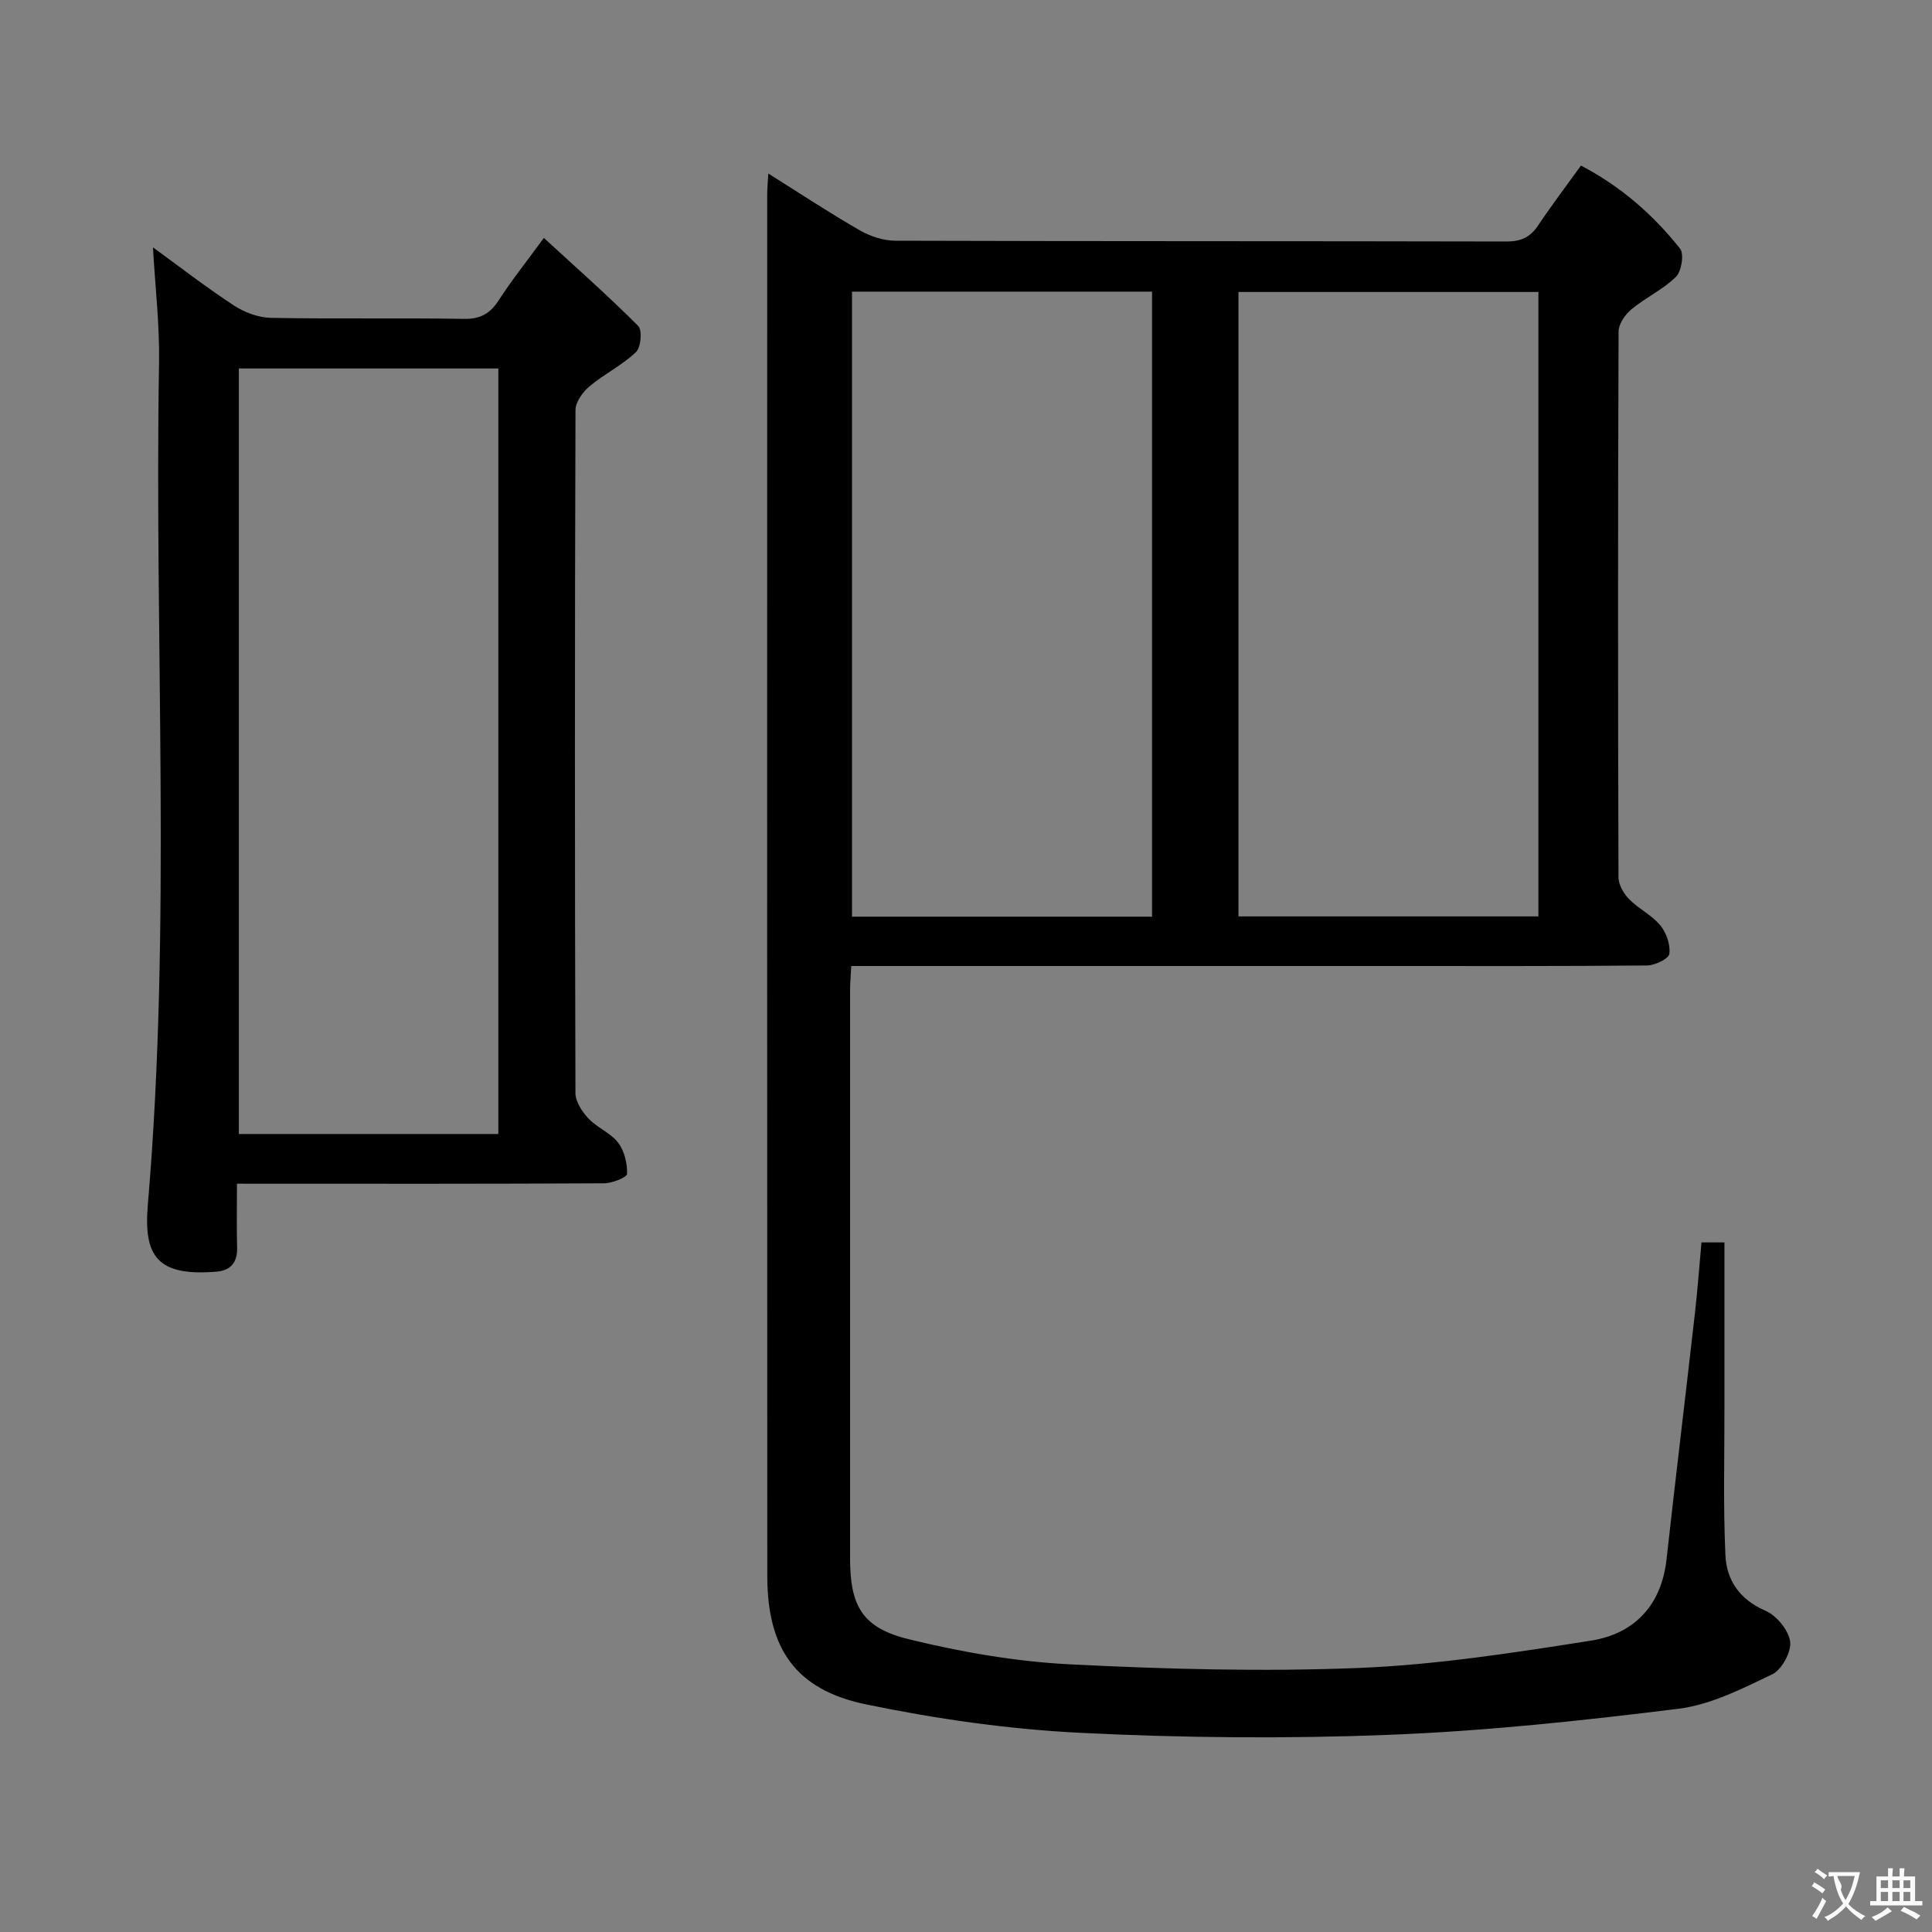 <svg enable-background="new 0 0 400 400" viewBox="0 0 400 400" xmlns="http://www.w3.org/2000/svg"><rect x="0" y="0" width="400" height="400" fill="#808080" stroke="none"/><path d="m159.07 35.93c6.82 4.28 12.76 8.21 18.93 11.75 2.17 1.25 4.9 2.15 7.38 2.16 42.16.13 84.32.06 126.49.16 3 .01 4.94-.86 6.58-3.32 2.76-4.14 5.79-8.12 8.87-12.4 8.22 4.29 14.93 10.15 20.51 17.19.88 1.11.32 4.69-.84 5.84-2.68 2.64-6.29 4.3-9.22 6.73-1.3 1.07-2.65 3.03-2.66 4.59-.15 37.66-.14 75.33-.02 112.99 0 1.54 1.06 3.38 2.19 4.53 1.97 2.01 4.71 3.3 6.47 5.44 1.26 1.52 2.12 4.01 1.87 5.89-.14 1.03-2.96 2.39-4.59 2.41-18 .17-36 .11-53.99.11-35 0-69.99 0-104.99 0-1.81 0-3.62 0-5.81 0-.09 1.91-.24 3.52-.24 5.12v117.49c0 9.87 2.49 14.42 12.17 16.78 10.9 2.66 22.15 4.63 33.33 5.19 19.94 1.01 39.97 1.55 59.9.75 16.02-.65 32.02-3.15 47.91-5.64 9.02-1.41 14.66-7.25 15.73-16.86 1.89-17 3.95-33.98 5.88-50.98.54-4.77.89-9.56 1.35-14.62h4.76c0 11.43-.01 22.69 0 33.95.01 10.28-.27 20.57.2 30.83.24 5.16 2.95 9.16 8.26 11.46 2.31 1 4.81 4.01 5.14 6.39.29 2.13-1.73 5.84-3.71 6.79-6.21 2.98-12.73 6.3-19.42 7.13-19.93 2.48-39.96 4.62-60.01 5.4-21.25.83-42.6.64-63.85-.42-14.86-.74-29.77-2.87-44.35-5.89-14.56-3.01-20.42-11.53-20.43-26.53-.05-95.32-.03-190.65-.02-285.97-.01-1.15.11-2.3.23-4.44zm79.45 153.86c0-43.49 0-86.49 0-129.41-20.99 0-41.56 0-62.12 0v129.41zm79.99-.06c0-43.41 0-86.43 0-129.28-21 0-41.57 0-62.1 0v129.28z" fill="#010000"/><path d="m49.06 245.07c0 4.95-.08 9.11.03 13.25.08 3.08-1.35 4.74-4.32 4.97-12.16.98-15.08-3.13-14.16-13.9 4.94-58.02 1.33-116.16 2.32-174.23.13-7.91-.81-15.85-1.26-23.95 5.43 3.95 10.93 8.22 16.73 12.02 2.2 1.44 5.08 2.53 7.68 2.58 13.32.25 26.65-.01 39.98.21 3.46.06 5.46-1.14 7.25-3.93 2.58-4.01 5.58-7.75 9.29-12.83 6.87 6.31 13.4 12.07 19.54 18.23.87.87.56 4.44-.48 5.42-2.86 2.71-6.55 4.52-9.59 7.06-1.4 1.17-2.91 3.23-2.92 4.9-.16 47.14-.15 94.29-.01 141.43.01 1.78 1.37 3.87 2.69 5.27 1.8 1.91 4.58 2.97 6.14 5.01 1.3 1.69 1.93 4.29 1.86 6.45-.02.73-3.09 1.95-4.76 1.96-23.32.13-46.64.09-69.97.09-1.82-.01-3.62-.01-6.04-.01zm54.12-10.29c0-53.14 0-105.83 0-158.49-18.16 0-35.92 0-53.73 0v158.49z" fill="#010000"/><g fill="#fbfafa"><path d="m377.9 391.2c-.2.3-.4.5-.6.8-.7-.6-1.4-1-2.2-1.5.2-.3.4-.5.5-.8.6.4 1.4.8 2.3 1.5zm-1.8 6.1c-.2-.2-.5-.4-.9-.6.4-.6.8-1.2 1.2-1.9s.7-1.3.9-1.9c.3.3.5.5.8.7-.7 1.3-1.4 2.6-2 3.7zm2.2-9c-.3.3-.5.5-.6.8-.6-.6-1.3-1.1-2-1.5.3-.3.5-.5.6-.7.6.5 1.3.9 2 1.4zm.3.2v-.9h2 4.5c-.3 1.3-.6 2.5-1 3.6s-.9 2.1-1.4 3c.4.5 1 1 1.6 1.4s1.2.8 1.9 1.1c-.3.2-.5.4-.8.8-.4-.3-1-.7-1.6-1.2s-1.2-1.1-1.6-1.6c-.5.6-1.1 1.1-1.7 1.6s-1.4.9-2.1 1.4c-.1-.3-.3-.5-.7-.8.6-.2 1.2-.5 1.9-1s1.4-1.1 2-1.8c-.5-.8-.9-1.6-1.2-2.5s-.6-2-.8-3.2c-.4.1-.7.1-1 .1zm2.5 2.7c.3 1 .7 1.7 1 2.2.3-.5.6-1.1 1-2s.6-1.9.9-3h-3.2-.4c.1.9 1.3 1.8.7 2.8z"/><path d="m396.5 388.5v1.5 3.6h1.5v.9c-.4 0-1 0-1.7 0h-7.9c-.5 0-.9 0-1.2 0v-.9h1.3v-3.5c0-.7 0-1.2 0-1.6h2.4c0-.8 0-1.4 0-1.7h1c0 .3-.1.8-.1 1.7h1.5c0-.8 0-1.4 0-1.7h1c0 .3-.1.9-.1 1.7zm-8.2 9.2c-.2-.3-.5-.5-.8-.8.8-.3 1.4-.6 1.9-.9s1-.7 1.4-1.1c.3.3.6.5.9.8-1.6 1-2.8 1.6-3.4 2zm2.6-6.8v-1.6h-1.5v1.6zm0 2.7v-1.9h-1.5v1.9zm2.4-2.7v-1.6h-1.5v1.6zm0 2.7v-1.9h-1.5v1.9zm.2 2 .7-.8c.4.2.9.5 1.6.8s1.3.7 1.8 1c-.3.3-.5.5-.8.8-.4-.3-1.5-1-3.3-1.8zm2-4.7v-1.6h-1.4v1.6zm0 2.7v-1.9h-1.4v1.9z"/></g></svg>